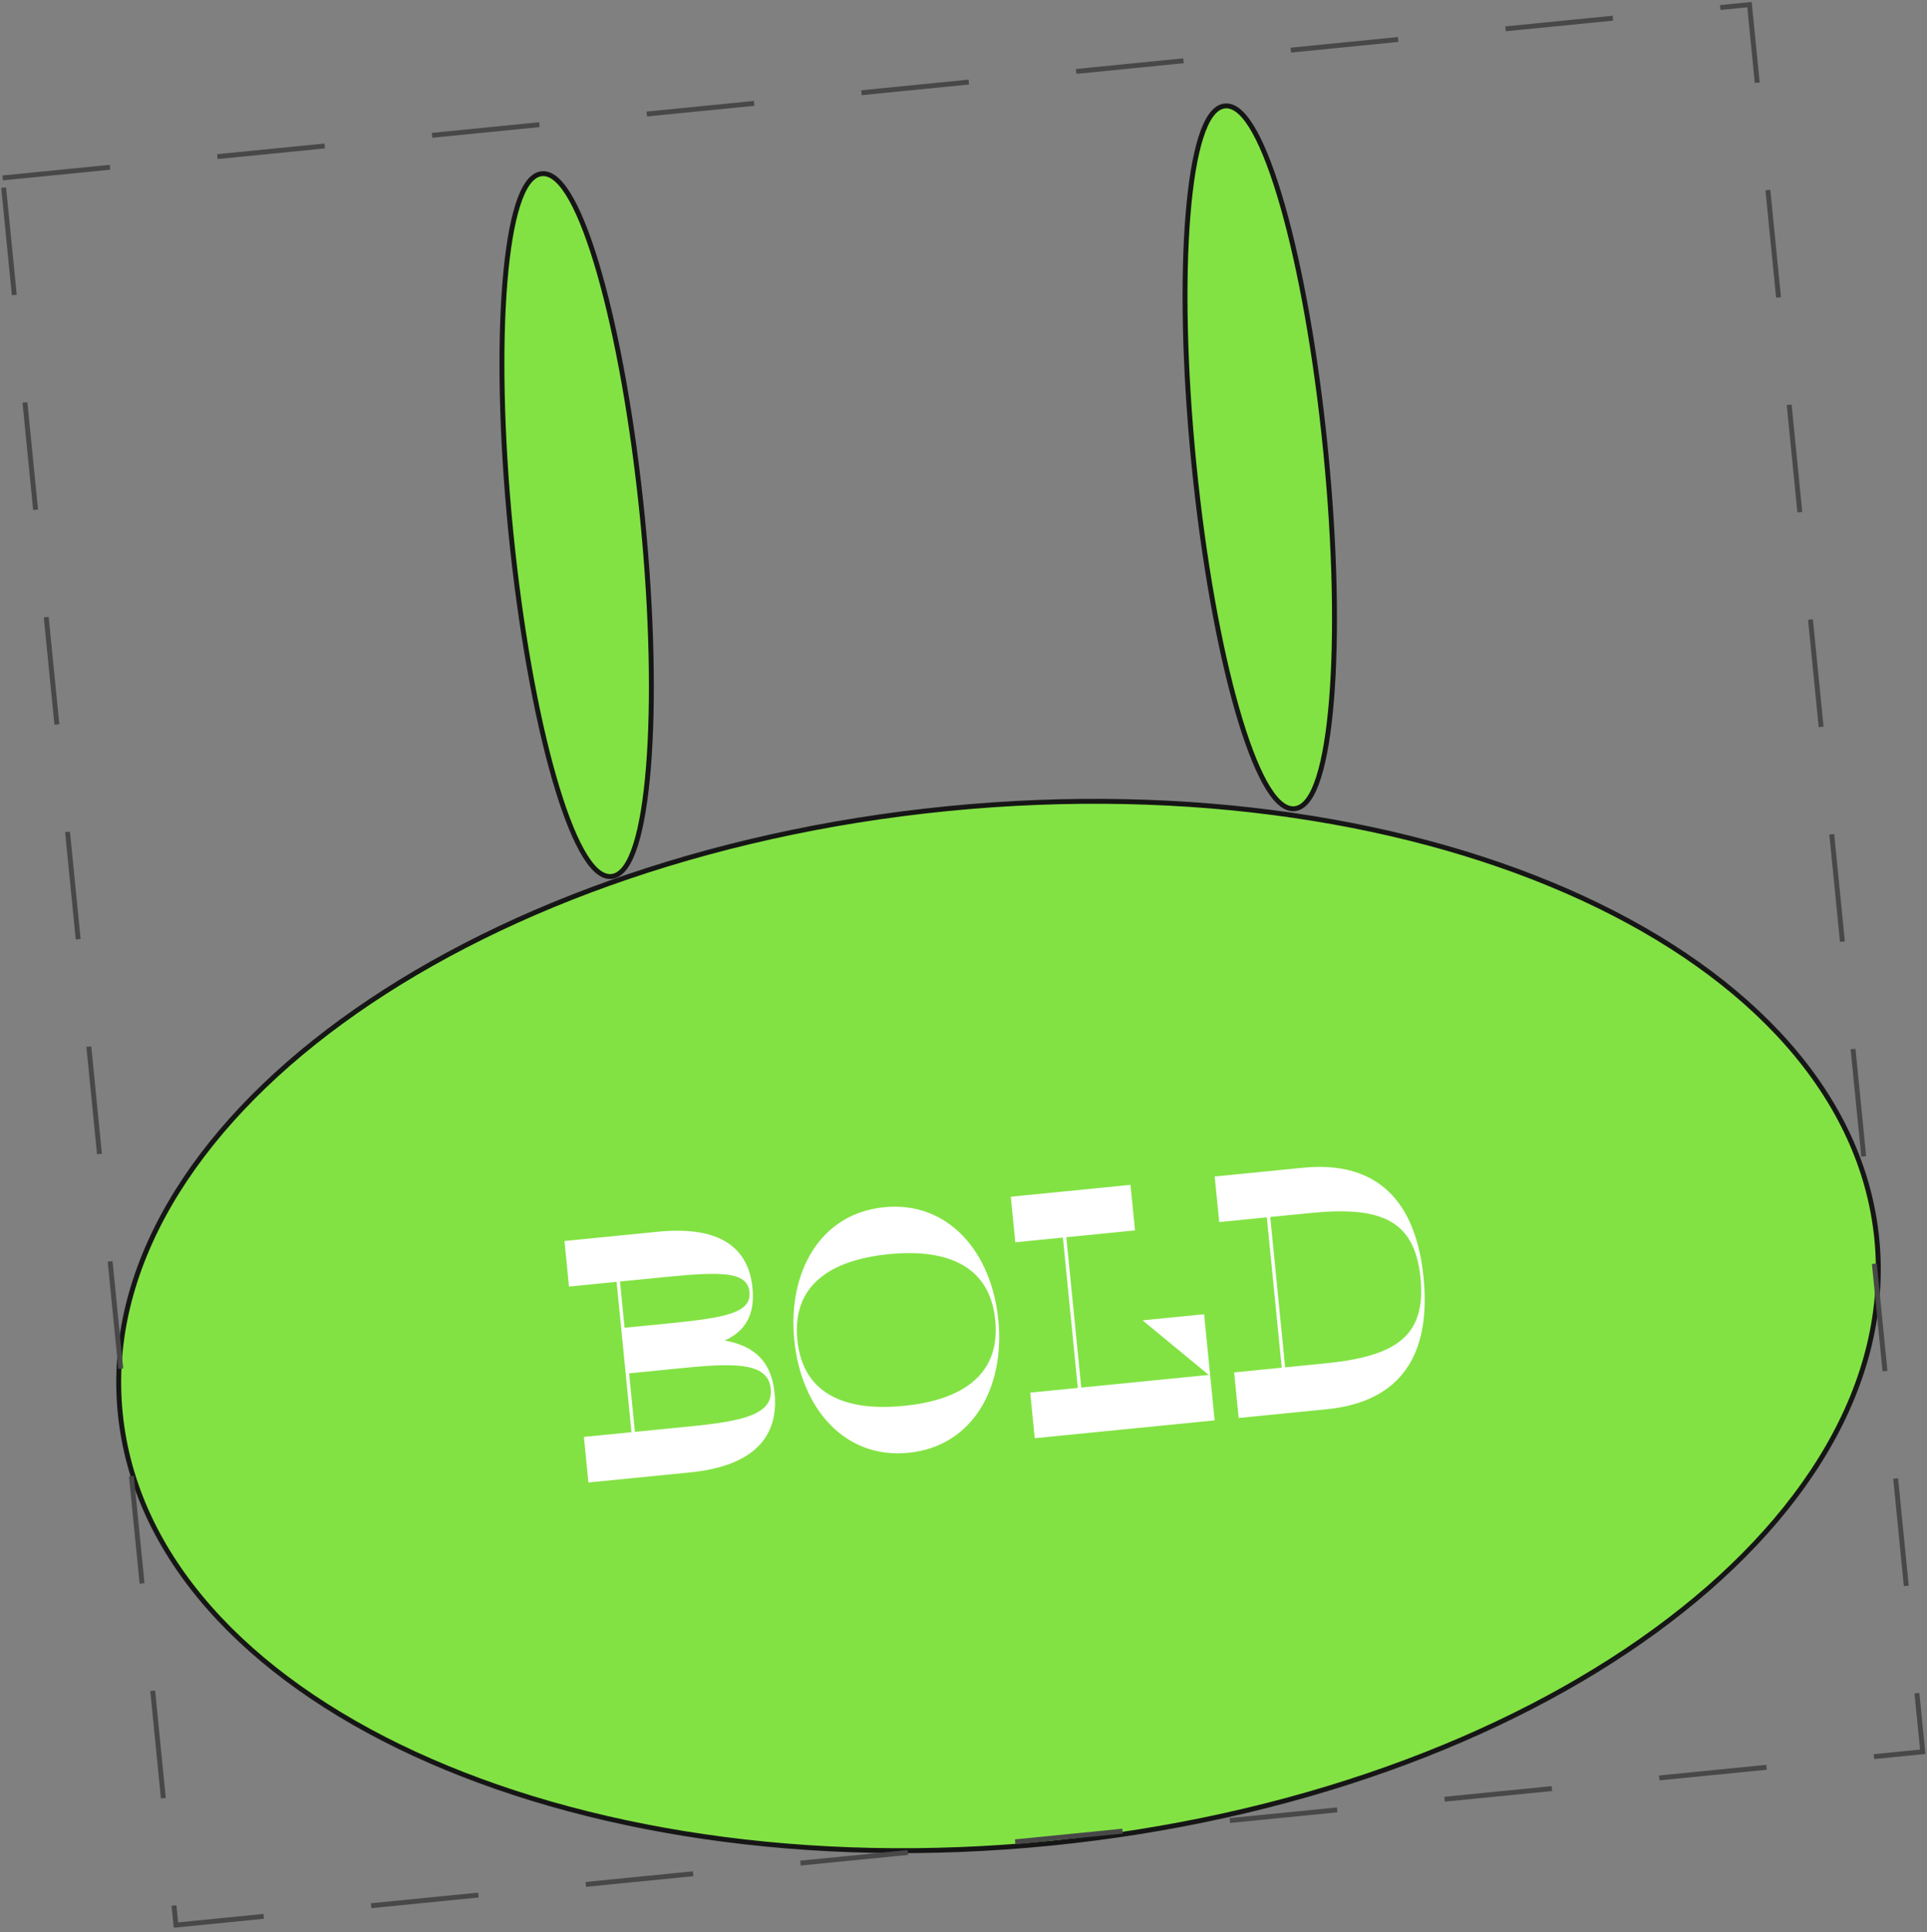 <svg width="393" height="394" viewBox="0 0 393 394" fill="none" xmlns="http://www.w3.org/2000/svg">
<rect x="0" y="0" width="393" height="394" fill="#808080" stroke="none"/>
<path d="M214.105 375.858C263.504 370.959 307.083 354.753 337.607 332.488C368.12 310.23 385.665 281.849 382.765 252.61C379.865 223.371 357.087 198.989 322.796 183.159C288.493 167.323 242.58 159.994 193.182 164.893C143.783 169.792 100.204 185.997 69.68 208.263C39.167 230.521 21.622 258.901 24.522 288.141C27.422 317.38 50.2 341.762 84.491 357.592C118.794 373.428 164.707 380.757 214.105 375.858Z" fill="#82E243" stroke="#161616"/>
<path d="M120.002 302.287L119.08 292.993L128.789 292.03L125.749 261.375L116.04 262.338L115.118 253.045L134.121 251.16C147.159 249.867 152.676 254.643 153.467 262.619C154.024 268.236 151.892 271.459 147.806 273.335C154.012 274.471 157.345 277.712 157.978 284.093C158.707 291.444 155.442 298.772 140.739 300.23L120.002 302.287ZM139.882 278.884L128.3 280.032L129.483 291.961L141.065 290.813C151.815 289.746 157.697 288.323 157.188 283.19C156.679 278.058 150.632 277.817 139.882 278.884ZM135.528 260.406L126.443 261.307L127.378 270.739L136.464 269.838C147.976 268.696 153.269 267.681 152.849 263.45C152.429 259.22 147.041 259.264 135.528 260.406ZM185.279 296.233C172.171 297.533 163.359 287.061 161.99 273.259C160.621 259.458 167.205 247.459 180.313 246.159C193.421 244.859 202.234 255.331 203.602 269.132C204.971 282.934 198.387 294.933 185.279 296.233ZM184.33 286.662C195.011 285.602 204.161 281.123 202.978 269.194C201.795 257.265 191.943 254.67 181.262 255.73C170.582 256.789 161.431 261.268 162.614 273.197C163.797 285.126 173.649 287.721 184.33 286.662ZM207.067 253.31L206.145 244.017L230.558 241.596L231.48 250.889L217.47 252.279L220.511 282.933L246.519 280.354L233.018 269.226L245.572 267.981L247.718 289.62L211.029 293.258L210.107 283.965L219.817 283.002L216.777 252.347L207.067 253.31ZM252.615 289.134L251.693 279.841L261.403 278.878L258.362 248.223L248.653 249.186L247.731 239.892L265.694 238.111C281.021 236.591 288.795 245.064 290.329 260.53C291.863 275.997 285.905 285.832 270.578 287.352L252.615 289.134ZM267.309 247.336L259.056 248.154L262.096 278.809L270.349 277.99C284.775 276.559 290.874 272.383 289.705 260.592C288.535 248.802 281.735 245.905 267.309 247.336Z" fill="white"/>
<path d="M124.711 178.718C125.803 178.61 126.739 177.9 127.53 176.81C128.323 175.717 129.016 174.182 129.619 172.281C130.826 168.474 131.707 163.083 132.24 156.514C133.308 143.368 132.989 125.405 131.039 105.737C129.088 86.069 125.872 68.394 122.243 55.713C120.43 49.377 118.507 44.264 116.576 40.769C115.611 39.023 114.629 37.654 113.638 36.738C112.648 35.824 111.591 35.313 110.499 35.421C109.406 35.529 108.47 36.239 107.679 37.329C106.887 38.422 106.193 39.957 105.59 41.858C104.383 45.665 103.502 51.056 102.969 57.625C101.902 70.771 102.22 88.734 104.171 108.402C106.121 128.07 109.338 145.745 112.966 158.426C114.779 164.762 116.702 169.875 118.634 173.37C119.598 175.116 120.58 176.485 121.572 177.401C122.561 178.315 123.618 178.826 124.711 178.718Z" fill="#82E243" stroke="#161616"/>
<path d="M264.027 164.901C265.12 164.792 266.055 164.083 266.846 162.993C267.639 161.9 268.332 160.365 268.935 158.463C270.143 154.657 271.024 149.265 271.557 142.697C272.624 129.551 272.306 111.588 270.355 91.92C268.404 72.251 265.188 54.576 261.559 41.896C259.746 35.56 257.823 30.447 255.892 26.951C254.927 25.206 253.946 23.837 252.954 22.921C251.964 22.007 250.907 21.495 249.815 21.604C248.722 21.712 247.787 22.421 246.996 23.512C246.203 24.604 245.51 26.14 244.907 28.041C243.699 31.847 242.818 37.239 242.285 43.808C241.218 56.954 241.536 74.916 243.487 94.585C245.438 114.253 248.654 131.928 252.283 144.608C254.096 150.944 256.019 156.058 257.95 159.553C258.915 161.299 259.896 162.668 260.888 163.583C261.878 164.497 262.935 165.009 264.027 164.901Z" fill="#82E243" stroke="#161616"/>
<rect x="0.547" y="36.277" width="358" height="358" transform="rotate(-5.664 0.547 36.277)" stroke="#484848" stroke-dasharray="22 22"/>
</svg>
